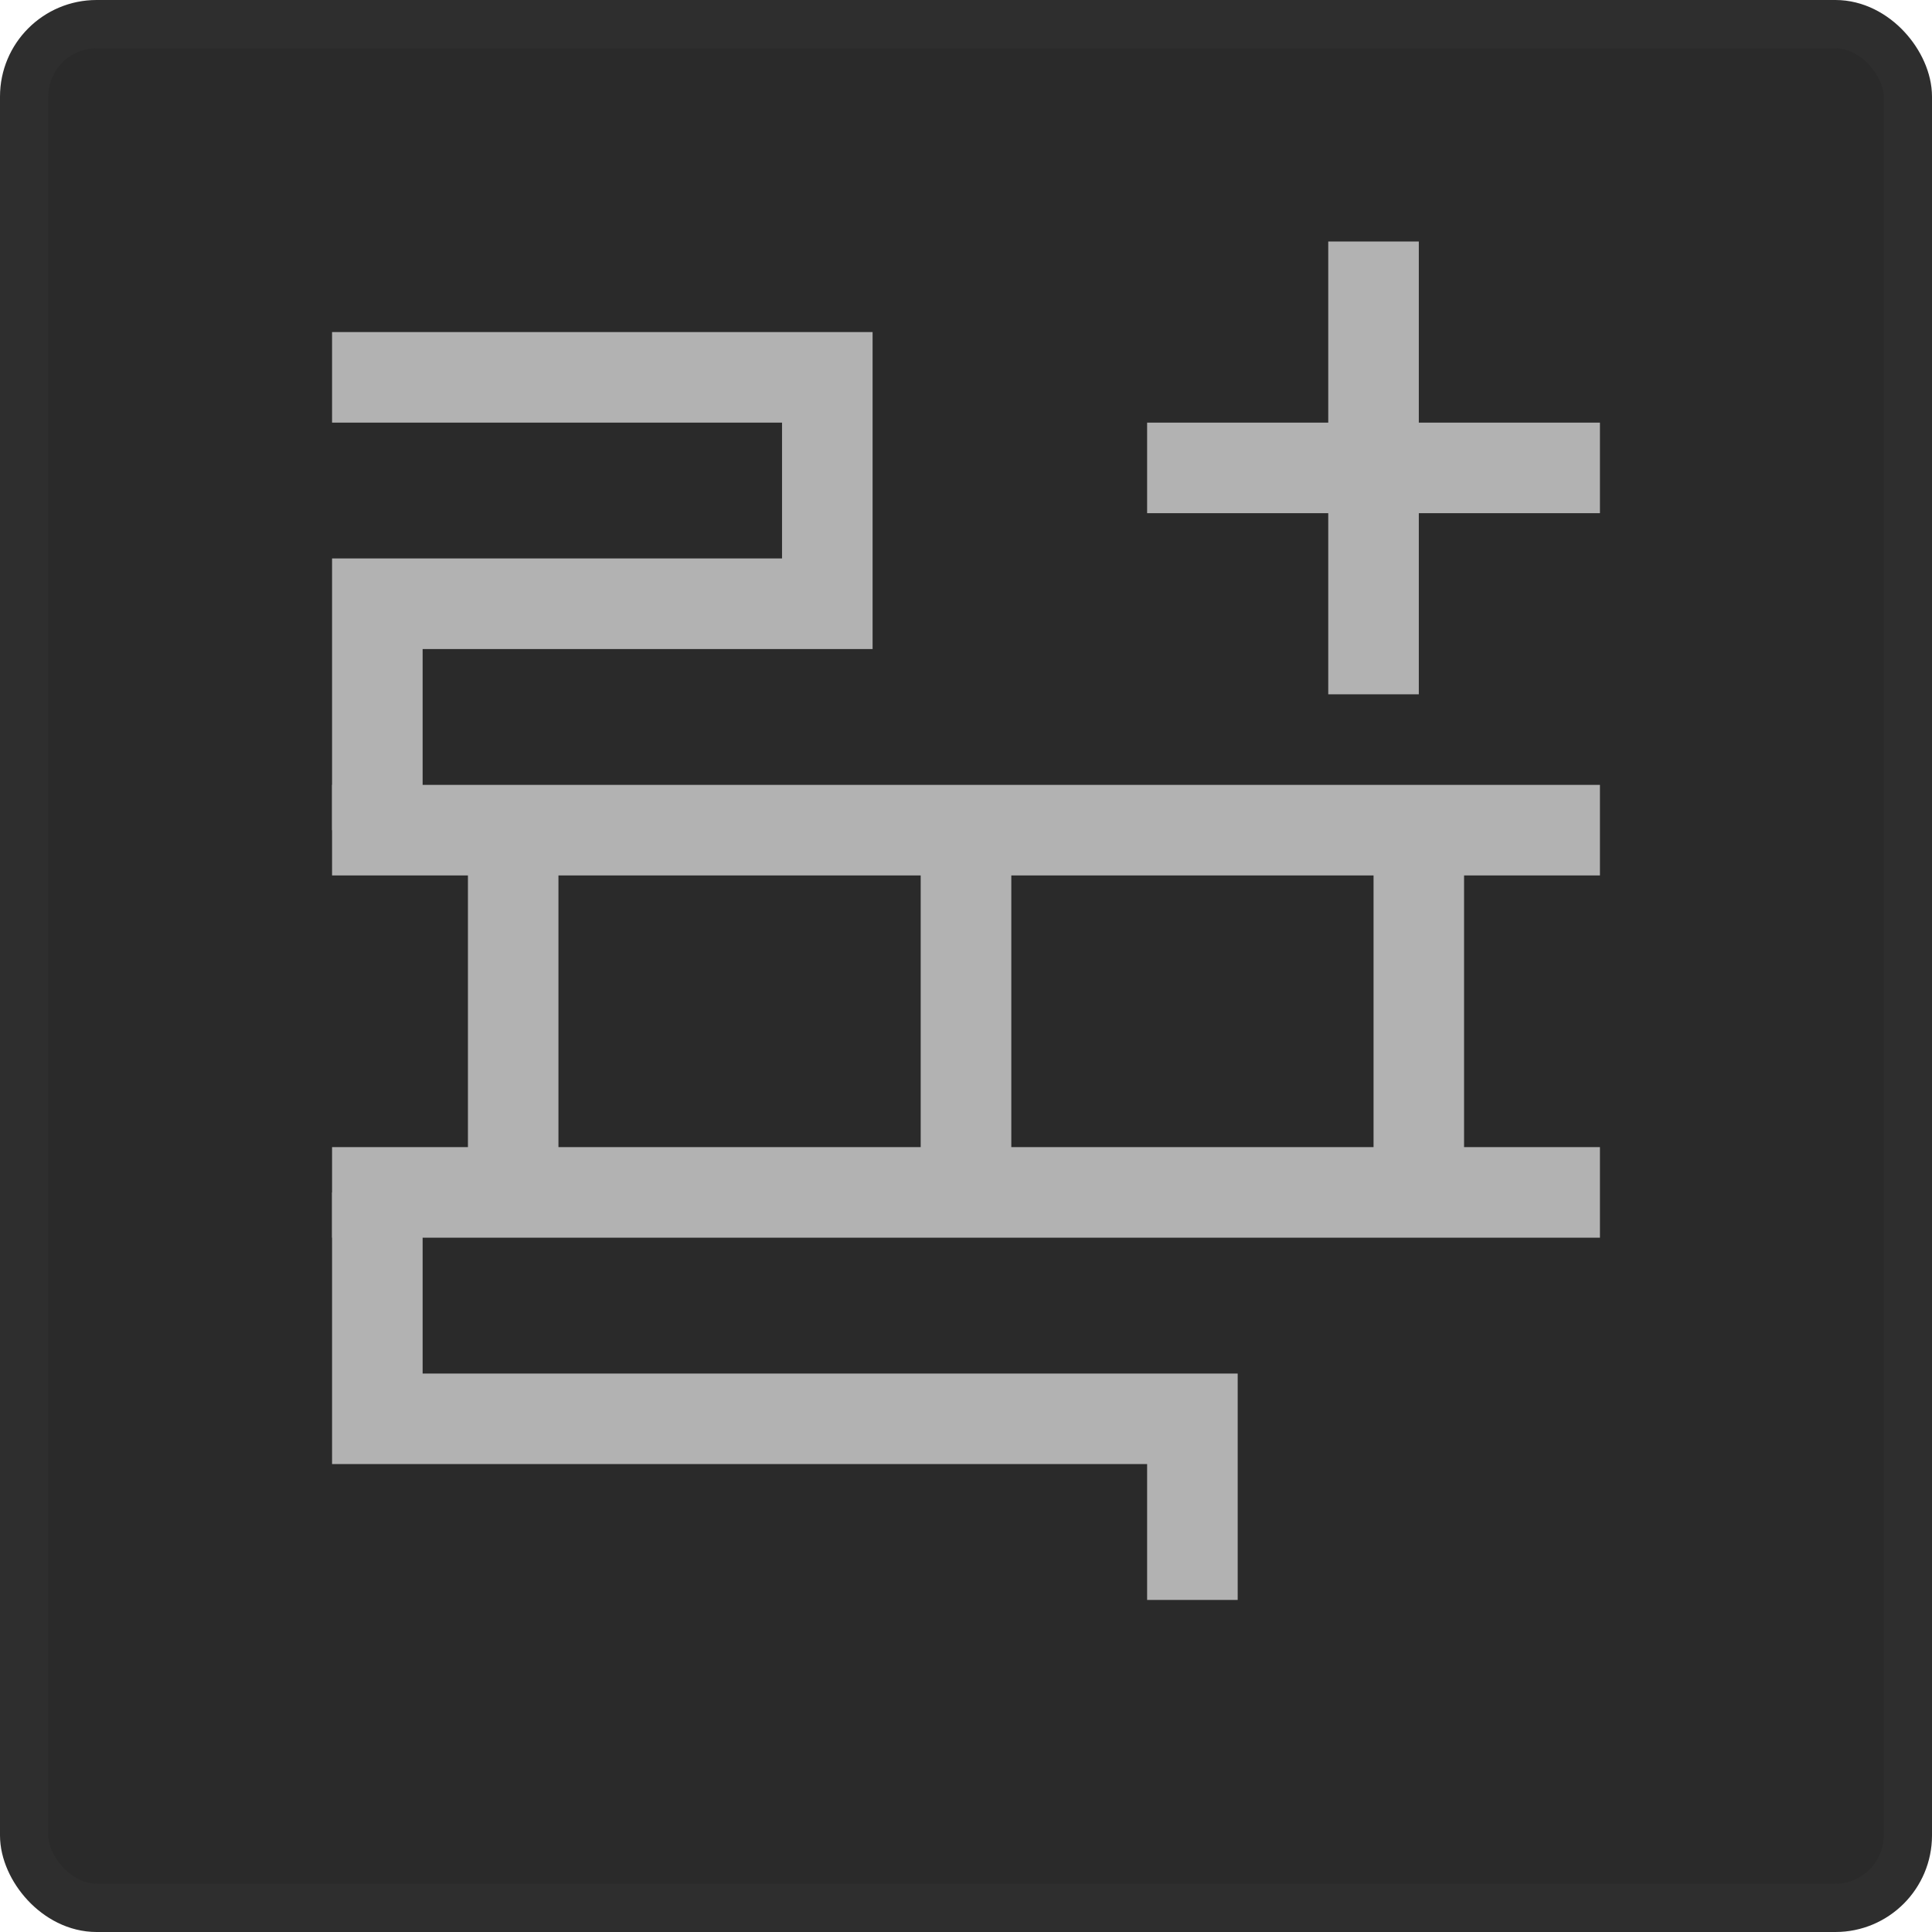 <svg width="40" height="40" viewBox="0 0 40 40" fill="none" xmlns="http://www.w3.org/2000/svg">
<rect x="0.5" y="0.5" width="39" height="39" rx="1.5" fill="#2A2A2A" stroke="#2E2E2E"/>
<path fill-rule="evenodd" clip-rule="evenodd" d="M33.125 10.625H23.75V8.75H33.125V10.625Z" fill="#B2B2B2"/>
<path fill-rule="evenodd" clip-rule="evenodd" d="M27.5 14.375L27.5 5L29.375 5L29.375 14.375L27.5 14.375Z" fill="#B2B2B2"/>
<path fill-rule="evenodd" clip-rule="evenodd" d="M9.688 18.125L6.875 18.125L6.875 16.25L33.125 16.25L33.125 18.125L30.312 18.125L30.312 23.75L33.125 23.75L33.125 25.625L6.875 25.625L6.875 23.75L9.688 23.75L9.688 18.125ZM11.562 18.125L11.562 23.75L19.062 23.75L19.062 18.125L11.562 18.125ZM20.938 18.125L20.938 23.75L28.438 23.75L28.438 18.125L20.938 18.125Z" fill="#B2B2B2"/>
<path fill-rule="evenodd" clip-rule="evenodd" d="M8.75 17.188V13.438H18.066V6.875H6.875V8.75H16.191V11.562H6.875V17.188H8.75Z" fill="#B2B2B2"/>
<path fill-rule="evenodd" clip-rule="evenodd" d="M8.75 24.688V28.438H25.625V33.125H23.75V30.312H6.875V24.688H8.75Z" fill="#B2B2B2"/>
</svg>
